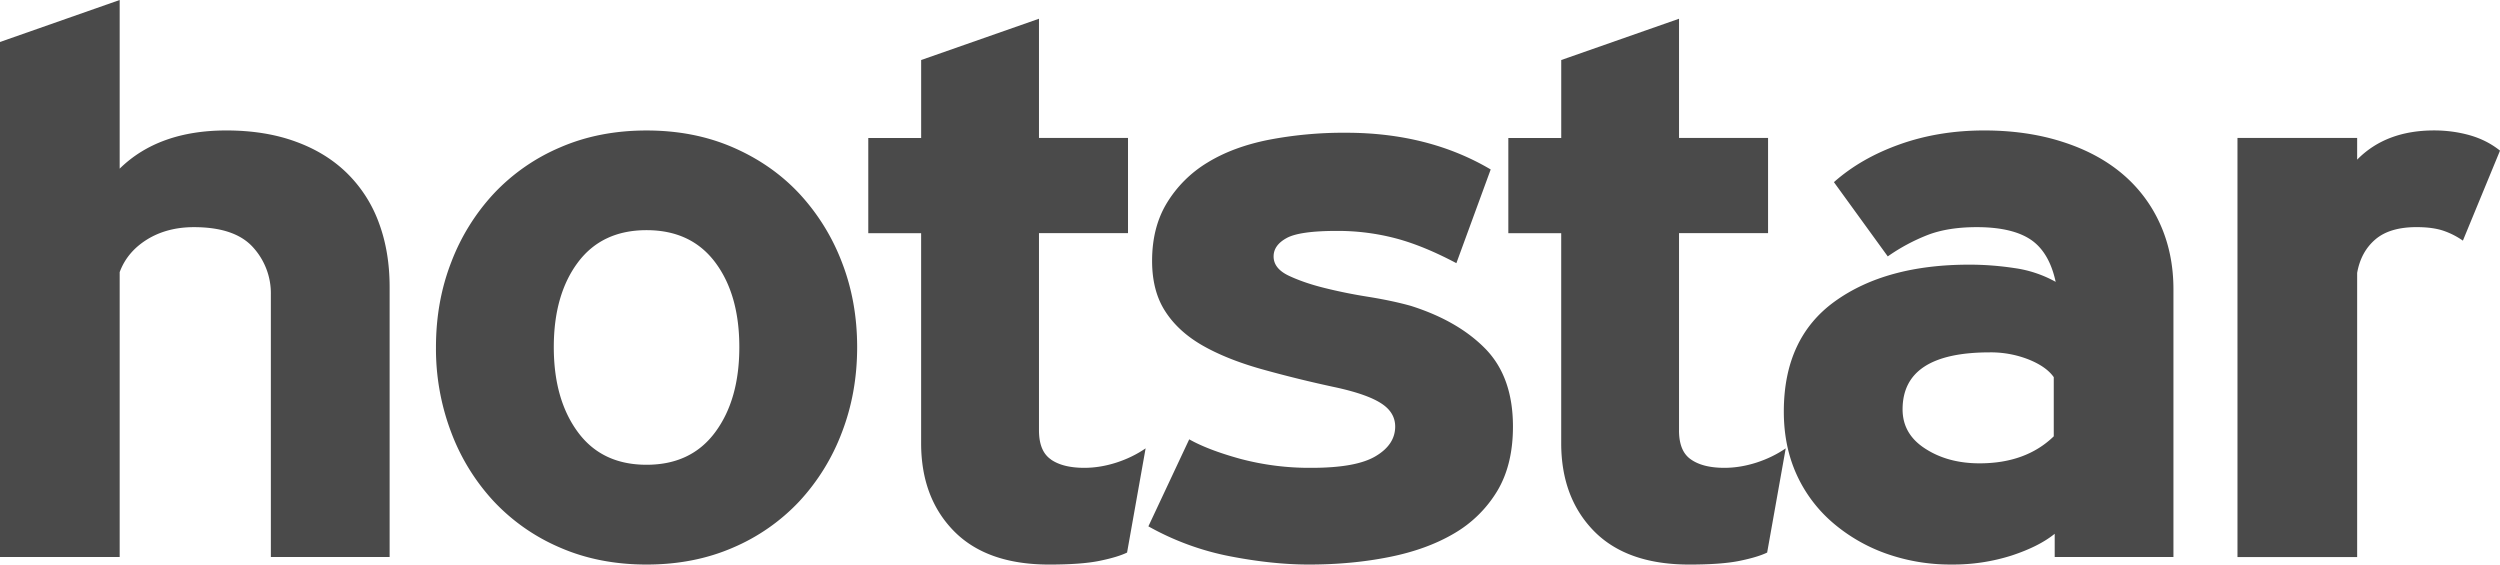 <svg xmlns="http://www.w3.org/2000/svg" width="93" height="21" viewBox="0 0 93 21">
    <path fill="#4A4A4A" fill-rule="evenodd" d="M91.62 8.952a2.912 2.912 0 0 0-.709-.363c-.264-.092-.603-.14-1.017-.14-.668 0-1.18.155-1.535.461-.358.308-.58.72-.673 1.242v10.57h-4.452V5.131h4.452v.808c.712-.725 1.667-1.087 2.864-1.087.46 0 .902.06 1.329.18.424.122.798.312 1.121.572l-1.38 3.347zM76.435 19.857c-.392.317-.926.586-1.605.809a7.142 7.142 0 0 1-2.226.334 7.132 7.132 0 0 1-2.432-.404 6.257 6.257 0 0 1-1.985-1.144 5.185 5.185 0 0 1-1.346-1.784c-.321-.7-.483-1.484-.483-2.359 0-1.822.634-3.187 1.899-4.098 1.265-.911 2.933-1.366 5.004-1.366.552 0 1.11.042 1.673.127a4.413 4.413 0 0 1 1.537.513c-.161-.744-.474-1.267-.934-1.575-.46-.306-1.128-.46-2-.46-.715 0-1.324.097-1.83.292a7.065 7.065 0 0 0-1.482.796l-2.003-2.762c.667-.593 1.483-1.063 2.45-1.407.967-.344 2.013-.516 3.14-.516 1.058 0 2.025.139 2.898.419.874.277 1.618.673 2.227 1.184a5.228 5.228 0 0 1 1.415 1.868c.334.736.5 1.549.5 2.442v9.955h-4.417v-.864zM76.4 14.03c-.184-.261-.494-.48-.931-.656a3.838 3.838 0 0 0-1.45-.266c-2.162 0-3.243.707-3.243 2.12 0 .613.28 1.102.845 1.463.562.364 1.236.545 2.019.545 1.149 0 2.07-.336 2.76-1.005v-2.201zm-13.941 1.98c0 .52.148.882.45 1.085.298.207.711.308 1.241.308.39 0 .788-.066 1.191-.195.402-.13.764-.308 1.088-.53l-.691 3.877c-.231.112-.57.215-1.018.307-.449.093-1.076.139-1.88.139-1.543 0-2.722-.413-3.539-1.24-.815-.83-1.224-1.921-1.224-3.277v-7.81H56.11V5.133h1.968v-2.9L62.46.697v4.434h3.312v3.542H62.46v7.334zm-10.525-7.14a8.475 8.475 0 0 0-2.21-.28c-.918 0-1.54.089-1.861.265-.323.177-.485.405-.485.684 0 .297.184.534.553.712.369.175.811.33 1.328.458.518.13 1.071.243 1.657.335.586.095 1.11.206 1.57.335 1.173.372 2.099.907 2.778 1.603.678.7 1.018 1.66 1.018 2.886 0 .95-.195 1.75-.586 2.4a4.526 4.526 0 0 1-1.605 1.577c-.679.4-1.484.692-2.415.877-.933.187-1.928.279-2.986.279-.896 0-1.875-.102-2.933-.307a10.128 10.128 0 0 1-3.037-1.114l1.519-3.237c.46.26 1.092.503 1.897.725a9.985 9.985 0 0 0 2.658.335c1.105 0 1.898-.144 2.38-.433.485-.287.727-.656.727-1.102 0-.351-.174-.64-.519-.862-.345-.225-.897-.419-1.657-.588a45.565 45.565 0 0 1-2.829-.696c-.851-.242-1.576-.534-2.174-.877-.599-.346-1.059-.769-1.38-1.272-.323-.501-.484-1.124-.484-1.868 0-.835.184-1.555.553-2.159a4.462 4.462 0 0 1 1.5-1.494c.634-.39 1.392-.673 2.278-.85a14.775 14.775 0 0 1 2.881-.264c2.048 0 3.841.455 5.384 1.366l-1.277 3.486c-.805-.427-1.552-.736-2.243-.92zm-12.837 8.225c.298.207.713.308 1.243.308.39 0 .788-.066 1.19-.195.402-.13.764-.308 1.087-.53l-.69 3.877c-.23.112-.57.215-1.018.307-.45.093-1.076.139-1.882.139-1.541 0-2.719-.413-3.536-1.24-.817-.83-1.225-1.921-1.225-3.277v-7.81H32.3V5.133h1.967v-2.9L38.65.697v4.434h3.312v3.542H38.65v7.334c0 .522.149.883.448 1.086zm-9.369 1.562a7.33 7.33 0 0 1-2.466 1.717c-.967.419-2.036.627-3.21.627s-2.244-.208-3.21-.627a7.315 7.315 0 0 1-2.467-1.717 7.8 7.8 0 0 1-1.587-2.565 8.753 8.753 0 0 1-.57-3.178c0-1.135.19-2.19.57-3.165a7.845 7.845 0 0 1 1.587-2.553 7.307 7.307 0 0 1 2.467-1.715c.966-.419 2.036-.627 3.21-.627s2.243.208 3.21.627c.964.418 1.788.991 2.466 1.715a7.875 7.875 0 0 1 1.588 2.553c.38.975.57 2.03.57 3.165 0 1.134-.19 2.194-.57 3.178a7.83 7.83 0 0 1-1.588 2.565zM26.606 9.76c-.599-.798-1.45-1.198-2.554-1.198-1.104 0-1.955.4-2.553 1.198-.598.8-.898 1.85-.898 3.153 0 1.302.3 2.355.898 3.164.598.81 1.449 1.212 2.553 1.212 1.104 0 1.955-.402 2.554-1.212.599-.809.897-1.862.897-3.164 0-1.303-.298-2.353-.897-3.153zm-16.53 1.2a2.54 2.54 0 0 0-.672-1.77c-.45-.493-1.18-.74-2.192-.74-.666 0-1.248.154-1.743.46-.494.308-.832.712-1.017 1.214V20.72H0V1.562L4.452 0v6.274c.966-.947 2.29-1.421 3.968-1.421.967 0 1.829.139 2.589.419.76.277 1.397.673 1.914 1.184a4.97 4.97 0 0 1 1.174 1.84c.266.718.397 1.51.397 2.385v10.04h-4.418V10.96z"/>
</svg>
